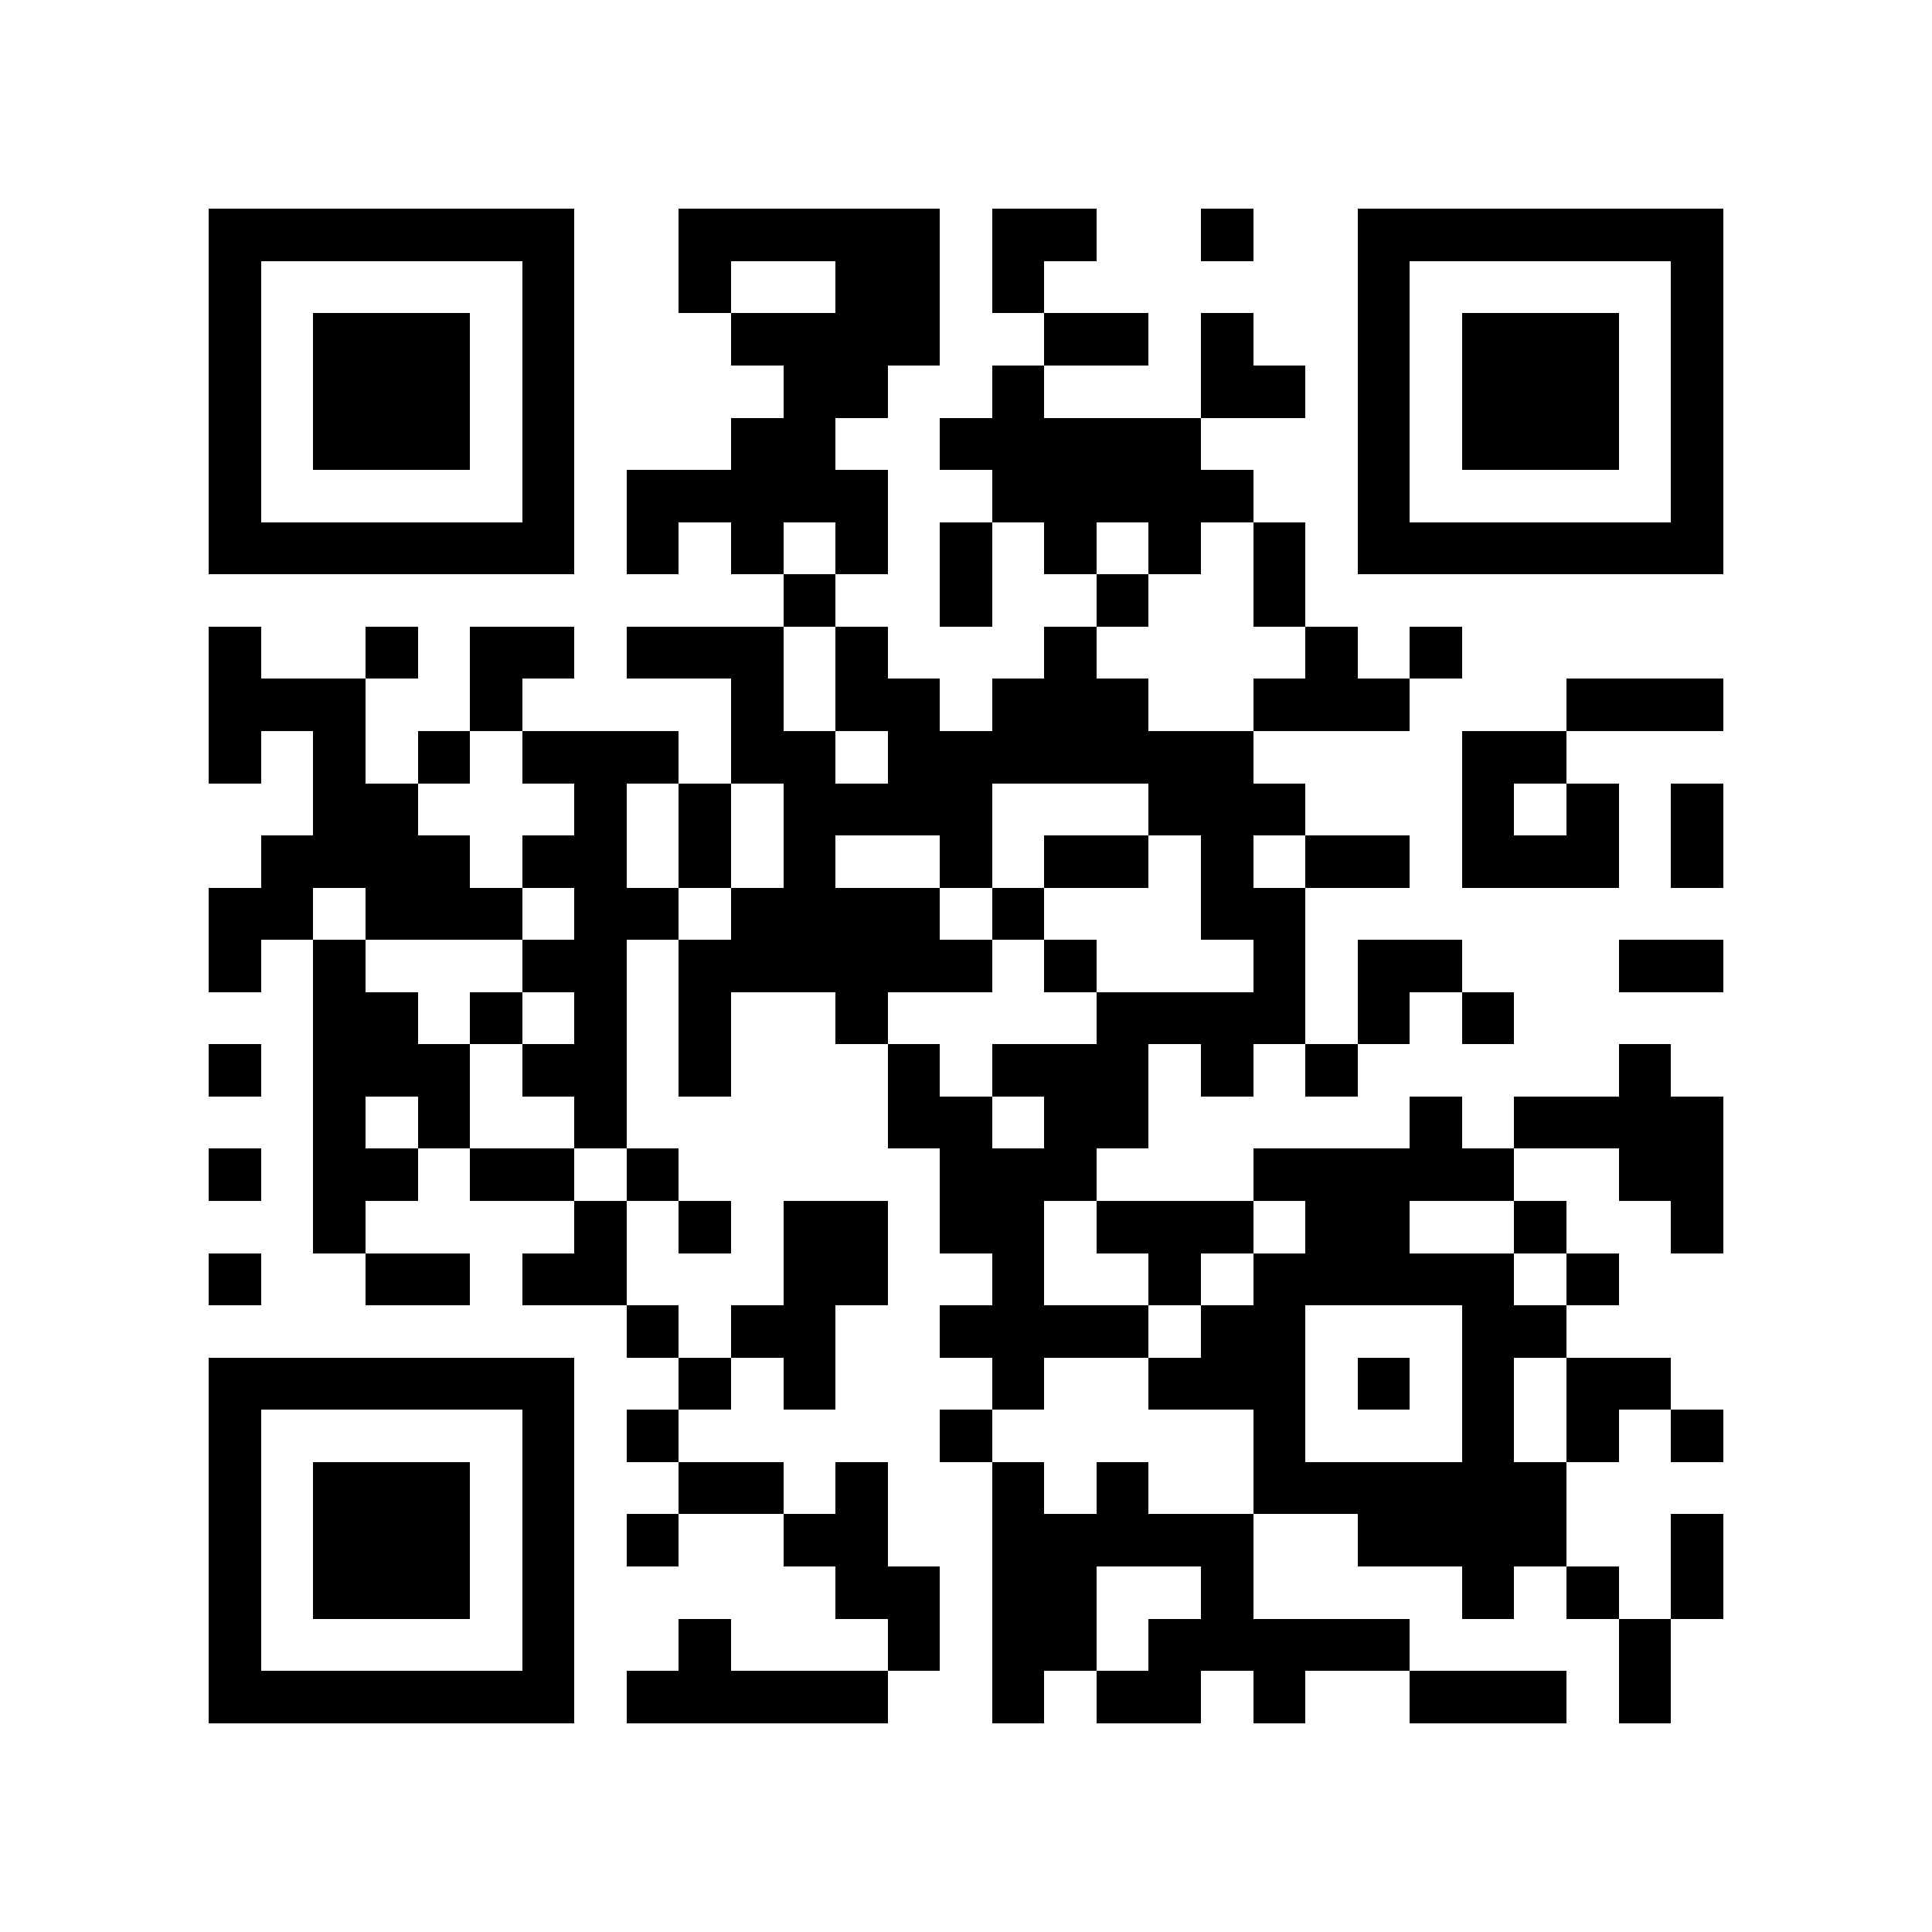 <?xml version="1.0" encoding="utf-8"?><!DOCTYPE svg PUBLIC "-//W3C//DTD SVG 1.1//EN" "http://www.w3.org/Graphics/SVG/1.1/DTD/svg11.dtd"><svg xmlns="http://www.w3.org/2000/svg" viewBox="0 0 37 37" shape-rendering="crispEdges"><path fill="#ffffff" d="M0 0h37v37H0z"/><path stroke="#000000" d="M4 4.5h7m2 0h5m1 0h2m2 0h1m2 0h7M4 5.5h1m5 0h1m2 0h1m2 0h2m1 0h1m6 0h1m5 0h1M4 6.5h1m1 0h3m1 0h1m3 0h4m2 0h2m1 0h1m2 0h1m1 0h3m1 0h1M4 7.5h1m1 0h3m1 0h1m4 0h2m2 0h1m3 0h2m1 0h1m1 0h3m1 0h1M4 8.5h1m1 0h3m1 0h1m3 0h2m2 0h5m3 0h1m1 0h3m1 0h1M4 9.5h1m5 0h1m1 0h5m2 0h5m2 0h1m5 0h1M4 10.5h7m1 0h1m1 0h1m1 0h1m1 0h1m1 0h1m1 0h1m1 0h1m1 0h7M15 11.5h1m2 0h1m2 0h1m2 0h1M4 12.5h1m2 0h1m1 0h2m1 0h3m1 0h1m3 0h1m4 0h1m1 0h1M4 13.5h3m2 0h1m4 0h1m1 0h2m1 0h3m2 0h3m3 0h3M4 14.5h1m1 0h1m1 0h1m1 0h3m1 0h2m1 0h7m4 0h2M6 15.5h2m3 0h1m1 0h1m1 0h4m3 0h3m3 0h1m1 0h1m1 0h1M5 16.5h4m1 0h2m1 0h1m1 0h1m2 0h1m1 0h2m1 0h1m1 0h2m1 0h3m1 0h1M4 17.5h2m1 0h3m1 0h2m1 0h4m1 0h1m3 0h2M4 18.5h1m1 0h1m3 0h2m1 0h6m1 0h1m3 0h1m1 0h2m3 0h2M6 19.5h2m1 0h1m1 0h1m1 0h1m2 0h1m4 0h4m1 0h1m1 0h1M4 20.5h1m1 0h3m1 0h2m1 0h1m3 0h1m1 0h3m1 0h1m1 0h1m5 0h1M6 21.5h1m1 0h1m2 0h1m5 0h2m1 0h2m5 0h1m1 0h4M4 22.5h1m1 0h2m1 0h2m1 0h1m5 0h3m3 0h5m2 0h2M6 23.5h1m4 0h1m1 0h1m1 0h2m1 0h2m1 0h3m1 0h2m2 0h1m2 0h1M4 24.5h1m2 0h2m1 0h2m3 0h2m2 0h1m2 0h1m1 0h5m1 0h1M12 25.5h1m1 0h2m2 0h4m1 0h2m3 0h2M4 26.5h7m2 0h1m1 0h1m3 0h1m2 0h3m1 0h1m1 0h1m1 0h2M4 27.5h1m5 0h1m1 0h1m5 0h1m5 0h1m3 0h1m1 0h1m1 0h1M4 28.5h1m1 0h3m1 0h1m2 0h2m1 0h1m2 0h1m1 0h1m2 0h6M4 29.5h1m1 0h3m1 0h1m1 0h1m2 0h2m2 0h5m2 0h4m2 0h1M4 30.5h1m1 0h3m1 0h1m5 0h2m1 0h2m2 0h1m4 0h1m1 0h1m1 0h1M4 31.5h1m5 0h1m2 0h1m3 0h1m1 0h2m1 0h5m4 0h1M4 32.5h7m1 0h5m2 0h1m1 0h2m1 0h1m2 0h3m1 0h1"/></svg>
